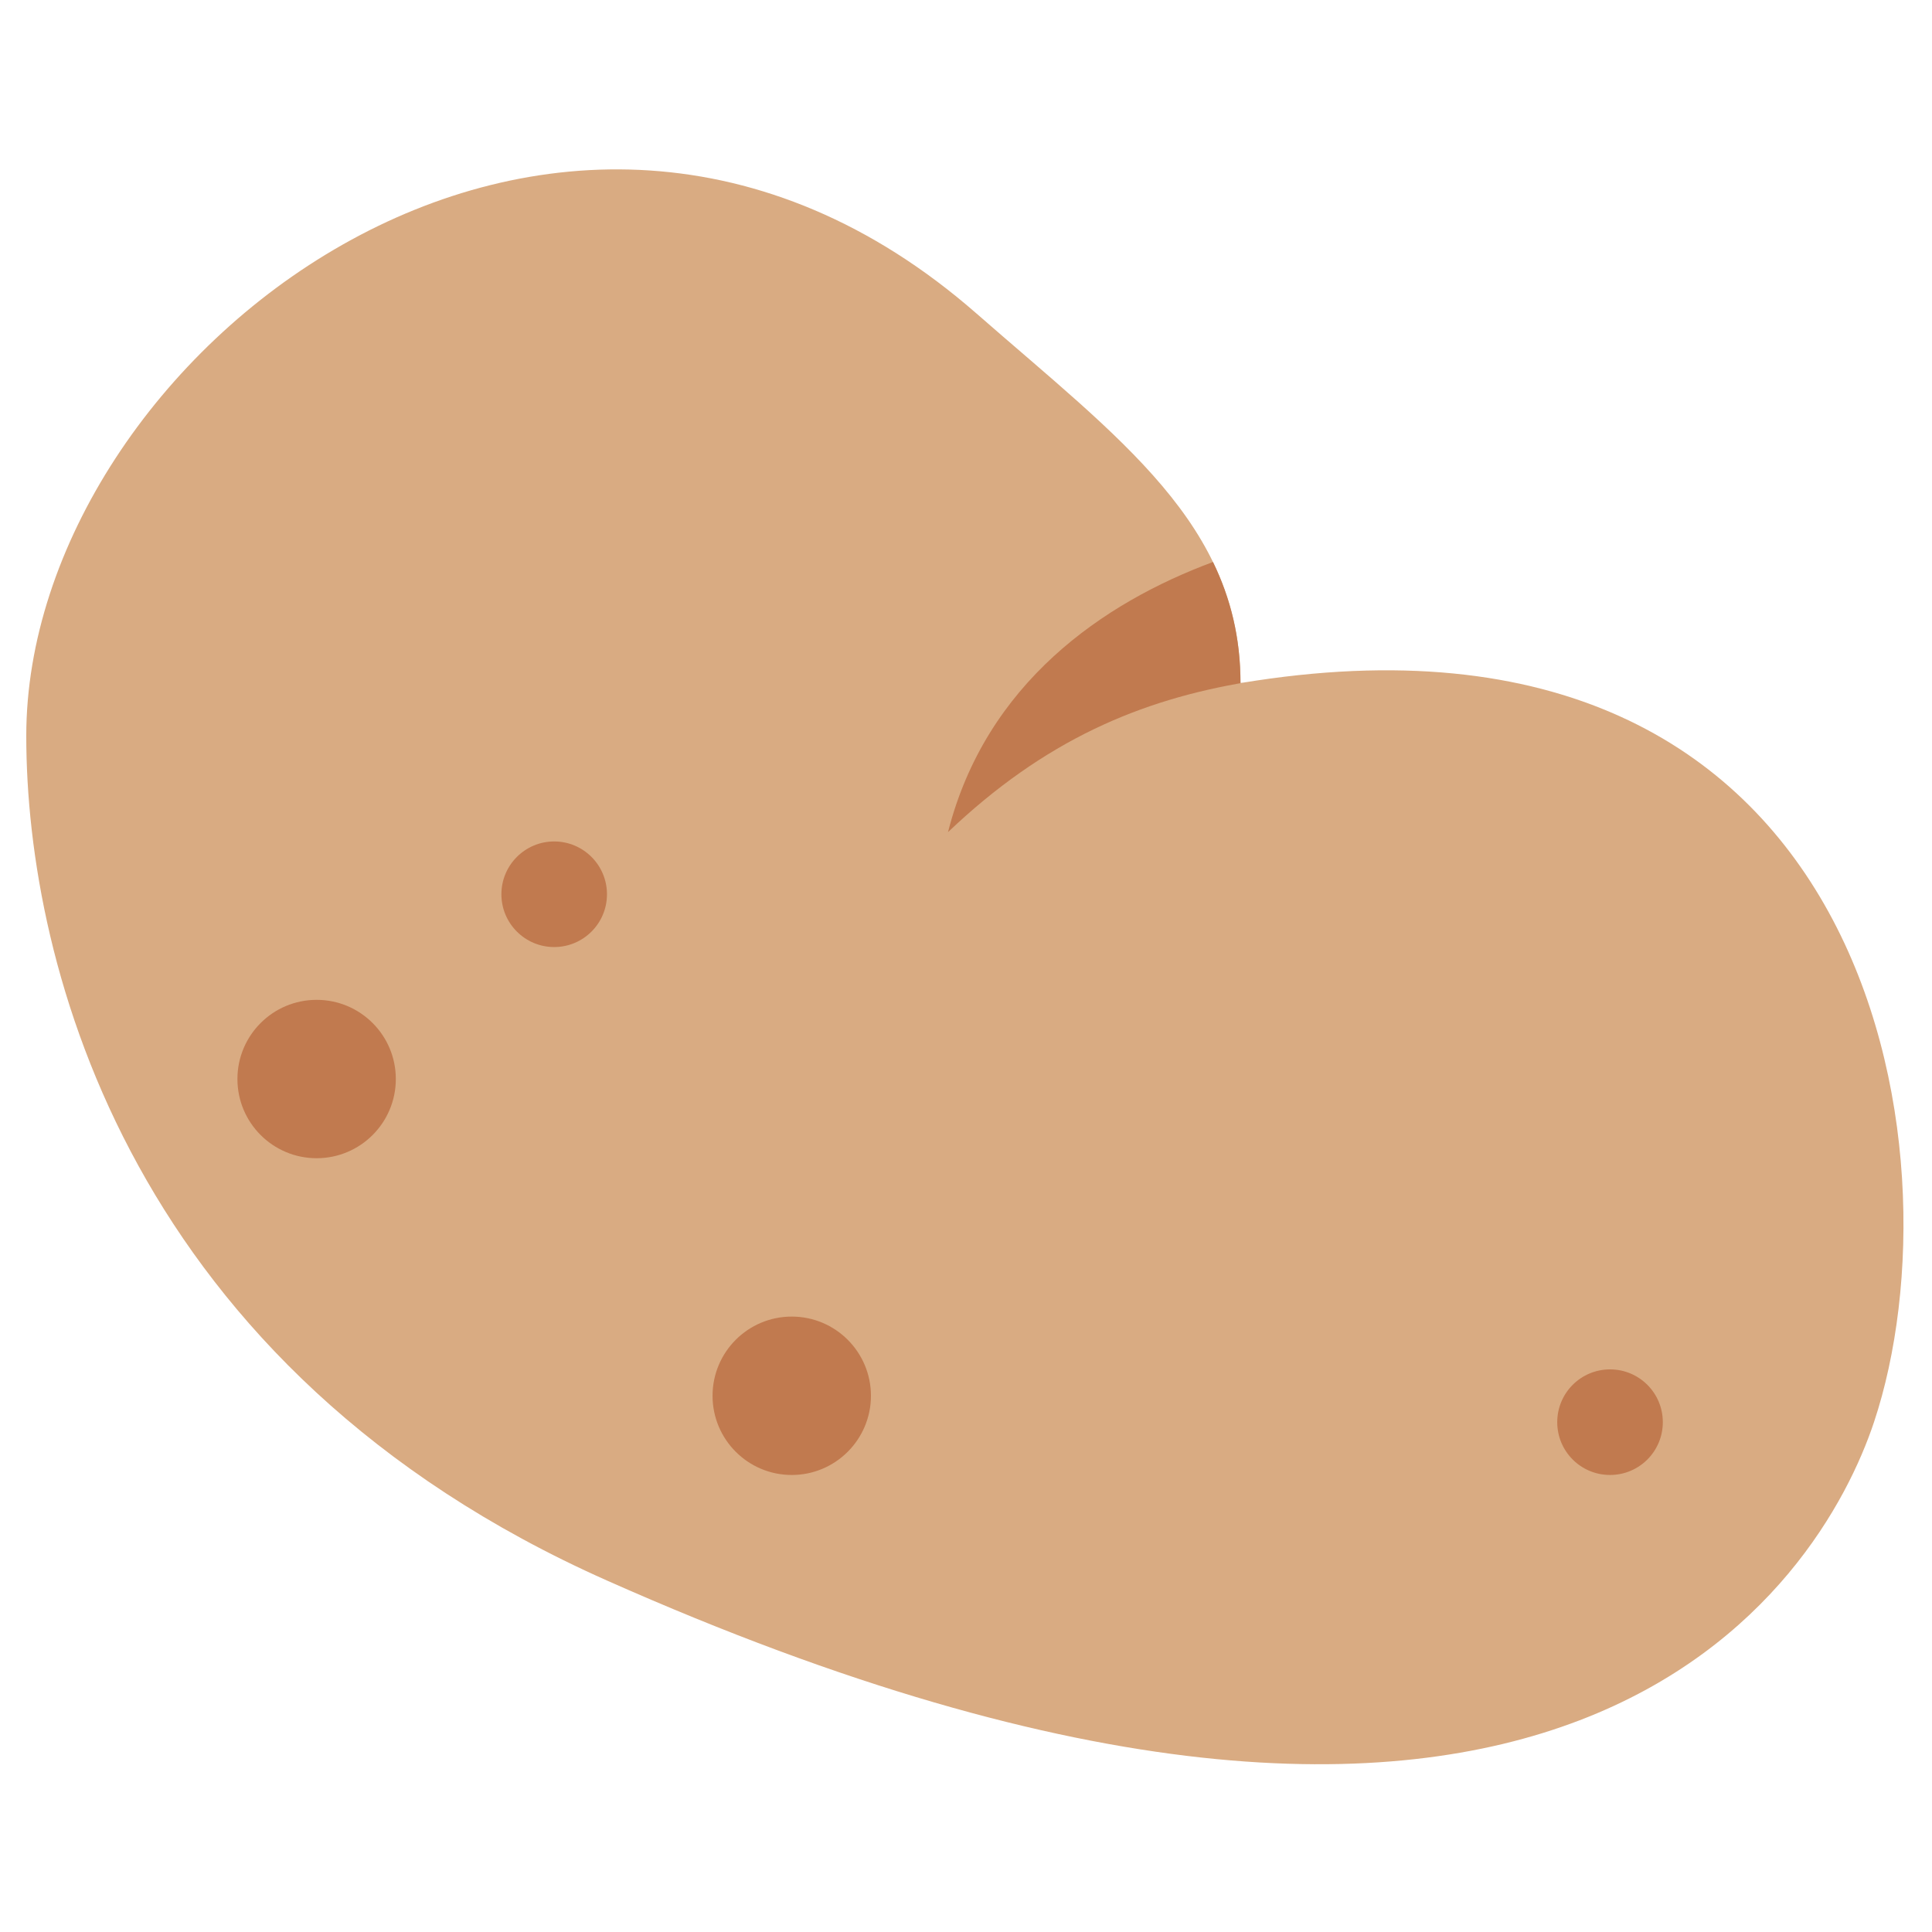 <?xml version="1.0" encoding="UTF-8" standalone="no"?>
<!-- Generator: Adobe Illustrator 19.0.0, SVG Export Plug-In . SVG Version: 6.00 Build 0)  -->

<svg
   xmlns:dc="http://purl.org/dc/elements/1.1/"
   xmlns:cc="http://creativecommons.org/ns#"
   xmlns:rdf="http://www.w3.org/1999/02/22-rdf-syntax-ns#"
   xmlns:svg="http://www.w3.org/2000/svg"
   xmlns="http://www.w3.org/2000/svg"
   xmlns:sodipodi="http://sodipodi.sourceforge.net/DTD/sodipodi-0.dtd"
   xmlns:inkscape="http://www.inkscape.org/namespaces/inkscape"
   version="1.1"
   id="Capa_1"
   x="0px"
   y="0px"
   viewBox="0 0 128 128"
   xml:space="preserve"
   sodipodi:docname="logo.svg"
   width="128"
   height="128"
   inkscape:version="0.92.3 (2405546, 2018-03-11)"
   inkscape:export-filename="C:\Users\Arnaud\Desktop\logo.png"
   inkscape:export-xdpi="192"
   inkscape:export-ydpi="192"><defs
   id="defs51">
	
	

		
		
		
		
		
	</defs><sodipodi:namedview
   pagecolor="#ffffff"
   bordercolor="#666666"
   borderopacity="1"
   objecttolerance="10"
   gridtolerance="10"
   guidetolerance="10"
   inkscape:pageopacity="0"
   inkscape:pageshadow="2"
   inkscape:window-width="1920"
   inkscape:window-height="1017"
   id="namedview49"
   showgrid="false"
   inkscape:zoom="2.6074563"
   inkscape:cx="83.309323"
   inkscape:cy="57.099926"
   inkscape:window-x="-8"
   inkscape:window-y="-8"
   inkscape:window-maximized="1"
   inkscape:current-layer="Capa_1"
   borderlayer="true" />

<g
   id="g18"
   transform="matrix(0.794,0,0,0.794,60.746,-329.22)">
</g>
<g
   id="g20"
   transform="matrix(0.794,0,0,0.794,60.746,-329.22)">
</g>
<g
   id="g22"
   transform="matrix(0.794,0,0,0.794,60.746,-329.22)">
</g>
<g
   id="g24"
   transform="matrix(0.794,0,0,0.794,60.746,-329.22)">
</g>
<g
   id="g26"
   transform="matrix(0.794,0,0,0.794,60.746,-329.22)">
</g>
<g
   id="g28"
   transform="matrix(0.794,0,0,0.794,60.746,-329.22)">
</g>
<g
   id="g30"
   transform="matrix(0.794,0,0,0.794,60.746,-329.22)">
</g>
<g
   id="g32"
   transform="matrix(0.794,0,0,0.794,60.746,-329.22)">
</g>
<g
   id="g34"
   transform="matrix(0.794,0,0,0.794,60.746,-329.22)">
</g>
<g
   id="g36"
   transform="matrix(0.794,0,0,0.794,60.746,-329.22)">
</g>
<g
   id="g38"
   transform="matrix(0.794,0,0,0.794,60.746,-329.22)">
</g>
<g
   id="g40"
   transform="matrix(0.794,0,0,0.794,60.746,-329.22)">
</g>
<g
   id="g42"
   transform="matrix(0.794,0,0,0.794,60.746,-329.22)">
</g>
<g
   id="g44"
   transform="matrix(0.794,0,0,0.794,60.746,-329.22)">
</g>
<g
   id="g46"
   transform="matrix(0.794,0,0,0.794,60.746,-329.22)">
</g>
<g
   id="g1130"
   transform="matrix(0.628,0,0,0.628,-46.24,144.438)"><g
     transform="translate(0,-384)"
     id="g1125"><path
       inkscape:connector-curvature="0"
       id="path2"
       d="m 76.402,231.636 c 0,-39.866 55.694,-83.542 100.25,-44.555 15.115,13.228 27.847,22.278 27.847,38.986 66.833,-11.139 76.318,49.523 66.833,77.972 -5.569,16.708 -32.682,61.592 -133.666,16.708 C 87.541,298.47 76.402,256.053 76.402,231.636"
       style="fill:#d9ab82;fill-opacity:1;stroke-width:0.483" /><path
       inkscape:connector-curvature="0"
       style="fill:#c17a4f;fill-opacity:1;stroke-width:0.483"
       d="m 201.597,213.293 c -11.568,4.292 -23.949,12.754 -27.954,28.498 10.211,-9.716 20.281,-13.957 31.587,-15.839 -0.243,0.039 -0.486,0.076 -0.73,0.117 0,-4.797 -1.05,-8.962 -2.902,-12.776 z m -69.501,29.482 c -3.074,0 -5.569,2.497 -5.569,5.571 0,3.074 2.495,5.569 5.569,5.569 3.074,0 5.569,-2.495 5.569,-5.569 0,-3.074 -2.495,-5.571 -5.569,-5.571 z m -25.062,16.71 c -4.617,0 -8.355,3.741 -8.355,8.353 0,4.612 3.738,8.355 8.355,8.355 4.617,0 8.355,-3.744 8.355,-8.355 0,-4.612 -3.738,-8.353 -8.355,-8.353 z m 50.124,33.415 c -4.617,0 -8.355,3.743 -8.355,8.355 0,4.612 3.738,8.355 8.355,8.355 4.612,0 8.355,-3.744 8.355,-8.355 0,-4.612 -3.743,-8.355 -8.355,-8.355 z m 86.327,5.571 c -3.08,0 -5.569,2.489 -5.569,5.569 0,3.08 2.489,5.569 5.569,5.569 3.08,0 5.569,-2.489 5.569,-5.569 0,-3.08 -2.489,-5.569 -5.569,-5.569 z"
       id="path4" /></g></g></svg>